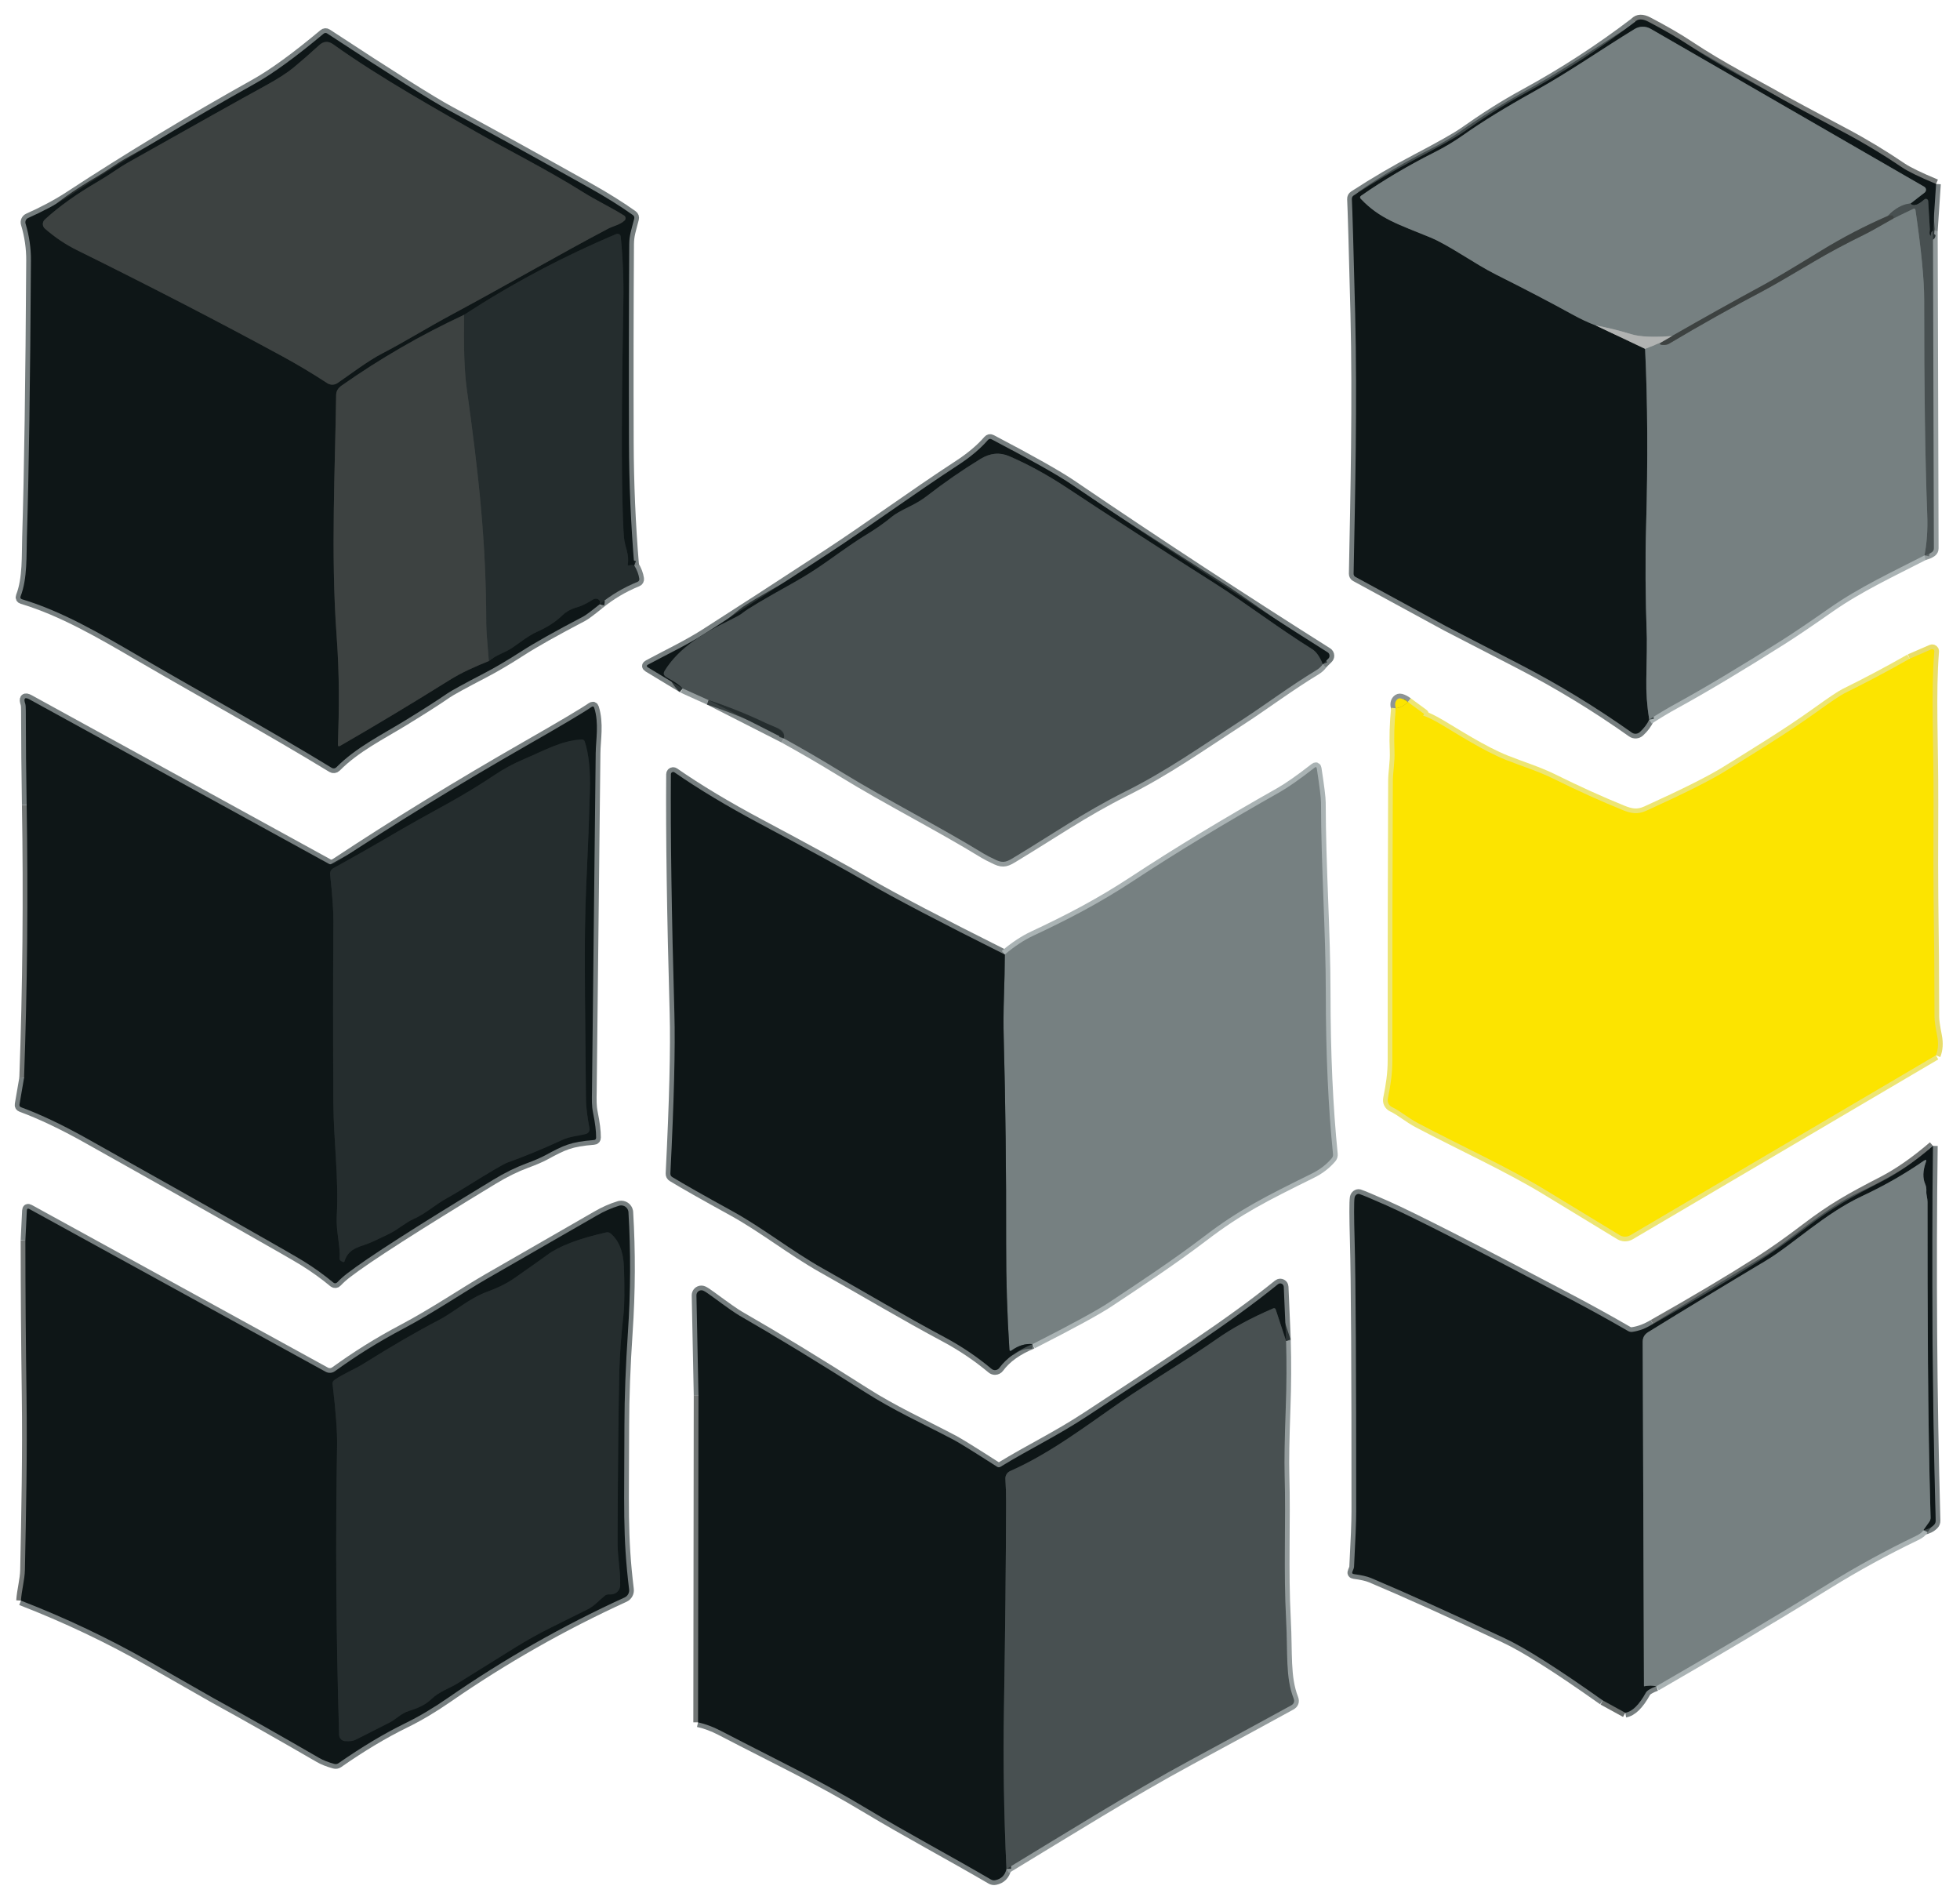 <?xml version="1.0" encoding="UTF-8" standalone="no"?>
<!DOCTYPE svg PUBLIC "-//W3C//DTD SVG 1.1//EN" "http://www.w3.org/Graphics/SVG/1.1/DTD/svg11.dtd">
<svg width="100%" height="100%" viewBox="0 0 416 404" version="1.1" xmlns="http://www.w3.org/2000/svg" xmlns:xlink="http://www.w3.org/1999/xlink" xml:space="preserve" xmlns:serif="http://www.serif.com/" style="fill-rule:evenodd;clip-rule:evenodd;">
    <g transform="matrix(1,0,0,1,-304.545,-222.476)">
        <path d="M714.81,465.63C711.057,468.857 707.487,471.347 704.1,473.1C697.2,476.66 693.48,478.74 687.84,483.03C684.187,485.817 680.853,488.17 677.84,490.09C671.713,493.997 664.237,498.447 655.41,503.44" style="fill:none;fill-rule:nonzero;stroke:rgb(114,118,117);stroke-width:2px;"/>
    </g>
    <g transform="matrix(1,0,0,1,-304.545,-222.476)">
        <path d="M715.43,446.41C715.917,445.19 716.007,443.81 715.7,442.27C715.32,440.363 715.13,439.03 715.13,438.27C715.123,429.777 715.06,421.36 714.94,413.02C714.893,410.02 714.89,403.357 714.93,393.03C714.97,379.62 714.37,369.78 715.09,360.69C715.091,360.678 715.091,360.667 715.091,360.655C715.091,360.414 714.893,360.215 714.651,360.215C714.593,360.215 714.534,360.227 714.48,360.25L709.86,362.25" style="fill:none;fill-rule:nonzero;stroke:rgb(233,221,105);stroke-width:2px;"/>
    </g>
    <g transform="matrix(1,0,0,1,-304.545,-222.476)">
        <path d="M715.47,261.51C711.91,260.017 709.51,258.85 708.27,258.01C704.277,255.297 700.153,252.813 695.9,250.56C688.607,246.687 684.367,244.413 683.18,243.74C676.39,239.88 670.06,236.76 663.16,232.17C660.84,230.623 657.92,228.927 654.4,227.08C653.127,226.413 652.163,226.44 651.51,227.16" style="fill:none;fill-rule:nonzero;stroke:rgb(114,118,117);stroke-width:2px;"/>
    </g>
    <g transform="matrix(1,0,0,1,-304.545,-222.476)">
        <path d="M310.2,393.28C310.527,412.593 310.343,431.9 309.65,451.2" style="fill:none;fill-rule:nonzero;stroke:rgb(114,118,117);stroke-width:2px;"/>
    </g>
    <g transform="matrix(1,0,0,1,-304.545,-222.476)">
        <path d="M309.93,485.7C309.937,496.627 310.017,507.55 310.17,518.47C310.34,531.24 310.08,543.23 309.83,555.61C309.79,557.7 309.13,559.93 308.99,562.12" style="fill:none;fill-rule:nonzero;stroke:rgb(114,118,117);stroke-width:2px;"/>
    </g>
    <g transform="matrix(1,0,0,1,-304.545,-222.476)">
        <path d="M452.79,518.54L452.7,587.95" style="fill:none;fill-rule:nonzero;stroke:rgb(114,118,117);stroke-width:2px;"/>
    </g>
    <g transform="matrix(1,0,0,1,-304.545,-222.476)">
        <path d="M644.73,583.3L649.51,585.92" style="fill:none;fill-rule:nonzero;stroke:rgb(107,112,111);stroke-width:2px;"/>
    </g>
    <g transform="matrix(1,0,0,1,-304.545,-222.476)">
        <path d="M651.51,227.16C644.117,232.807 636.363,237.843 628.25,242.27C623.22,245.02 619.44,247.5 615.2,250.47C613.627,251.57 610.267,253.47 605.12,256.17C600.653,258.51 596.237,261.1 591.87,263.94C591.59,264.12 591.457,264.38 591.47,264.72C591.583,266.833 591.817,274.93 592.17,289.01C592.63,307.52 592.16,327.89 591.84,344.23C591.835,344.507 591.982,344.762 592.22,344.89C603.647,351.103 610.087,354.607 611.54,355.4C611.607,355.433 616.77,358.1 627.03,363.4C635.297,367.673 643.247,372.513 650.88,377.92C651.401,378.298 652.126,378.252 652.6,377.81C653.5,376.977 654.16,376.097 654.58,375.17" style="fill:none;fill-rule:nonzero;stroke:rgb(118,126,127);stroke-width:2px;"/>
    </g>
    <g transform="matrix(1,0,0,1,-304.545,-222.476)">
        <path d="M654.58,375.17C656.487,373.943 658.26,372.88 659.9,371.98C666.32,368.46 673.953,363.9 682.8,358.3C685.153,356.813 688.55,354.517 692.99,351.41C699.19,347.08 706.18,343.83 713,340.33" style="fill:none;fill-rule:nonzero;stroke:rgb(170,179,180);stroke-width:2px;"/>
    </g>
    <g transform="matrix(1,0,0,1,-304.545,-222.476)">
        <path d="M713,340.33C713.673,340.157 714.203,339.93 714.59,339.65C714.863,339.45 715,339.18 715,338.84L714.81,271.46" style="fill:none;fill-rule:nonzero;stroke:rgb(147,155,156);stroke-width:2px;"/>
    </g>
    <g transform="matrix(1,0,0,1,-304.545,-222.476)">
        <path d="M714.81,271.46L715.47,261.51" style="fill:none;fill-rule:nonzero;stroke:rgb(118,126,127);stroke-width:2px;"/>
    </g>
    <g transform="matrix(1,0,0,1,-304.545,-222.476)">
        <path d="M709.86,362.25C705.293,364.85 700.693,367.29 696.06,369.57C695.207,369.99 693.187,371.347 690,373.64C683.76,378.12 676.53,382.5 670.81,386.06C667.657,388.027 662.04,390.843 653.96,394.51C652.12,395.35 650.72,395.08 648.98,394.38C644.253,392.46 639.307,390.22 634.14,387.66C631.13,386.17 627.51,385.05 624.19,383.73C619.36,381.81 613.48,378 610.36,376.16C608.767,375.227 607.527,374.62 606.64,374.34C606.633,374.339 606.626,374.336 606.62,374.332C606.598,374.315 606.597,374.28 606.616,374.254C606.62,374.249 606.625,374.244 606.63,374.24C606.71,374.18 606.76,374.107 606.78,374.02C606.787,373.973 606.773,373.94 606.74,373.92L603.35,371.44" style="fill:none;fill-rule:nonzero;stroke:rgb(237,229,115);stroke-width:2px;"/>
    </g>
    <g transform="matrix(1,0,0,1,-304.545,-222.476)">
        <path d="M603.35,371.44C602.863,371.067 602.38,370.817 601.9,370.69C601.56,370.603 601.27,370.69 601.03,370.95C600.623,371.39 600.547,371.997 600.8,372.77" style="fill:none;fill-rule:nonzero;stroke:rgb(141,148,148);stroke-width:2px;"/>
    </g>
    <g transform="matrix(1,0,0,1,-304.545,-222.476)">
        <path d="M600.8,372.77C600.48,375.83 600.387,378.907 600.52,382C600.61,384.1 600.17,386.4 600.17,388.25C600.09,406.377 600.057,426.12 600.07,447.48C600.07,450.26 599.7,452.71 599.11,455.6C598.959,456.331 599.327,457.077 600,457.4C601.91,458.3 603.2,459.59 605.65,460.88C614.62,465.61 624.77,470.24 632.63,475.03C635.51,476.783 640.74,479.963 648.32,484.57C649.009,484.989 649.872,484.996 650.56,484.59L715.43,446.41" style="fill:none;fill-rule:nonzero;stroke:rgb(237,229,115);stroke-width:2px;"/>
    </g>
    <g transform="matrix(1,0,0,1,-304.545,-222.476)">
        <path d="M655.41,503.44C653.903,504.34 652.44,504.89 651.02,505.09C650.687,505.137 650.377,505.077 650.09,504.91C646.123,502.617 642.113,500.4 638.06,498.26C617.5,487.407 604.423,480.74 598.83,478.26C595.783,476.913 593.873,476.11 593.1,475.85C593.079,475.843 593.059,475.838 593.037,475.833C592.609,475.737 592.165,476.068 592.054,476.566C592.048,476.59 592.044,476.615 592.04,476.64C591.907,477.547 591.913,480.627 592.06,485.88C592.293,494.213 592.403,513.337 592.39,543.25C592.39,545.317 592.237,549.233 591.93,555C591.917,555.167 591.81,555.47 591.61,555.91C591.45,556.257 591.557,556.453 591.93,556.5C593.517,556.707 594.713,556.98 595.52,557.32C602.593,560.3 612.05,564.56 623.89,570.1C628.243,572.133 635.19,576.533 644.73,583.3" style="fill:none;fill-rule:nonzero;stroke:rgb(118,126,127);stroke-width:2px;"/>
    </g>
    <g transform="matrix(1,0,0,1,-304.545,-222.476)">
        <path d="M452.7,587.95C454.287,588.303 455.883,588.897 457.49,589.73C470.05,596.26 478.08,599.97 488.74,606.38C496.79,611.23 506.1,616.18 514.85,621.29C515.143,621.463 515.453,621.517 515.78,621.45C517.073,621.183 517.867,620.387 518.16,619.06" style="fill:none;fill-rule:nonzero;stroke:rgb(118,126,127);stroke-width:2px;"/>
    </g>
    <g transform="matrix(1,0,0,1,-304.545,-222.476)">
        <path d="M518.16,619.06C531.2,611.16 544.43,602.87 557.26,595.94C567.42,590.447 574.523,586.587 578.57,584.36C579.183,584.027 579.363,583.533 579.11,582.88C577.34,578.32 577.9,573.43 577.51,566.08C576.95,555.56 577.49,545.57 577.2,535.32C577.12,532.533 577.2,527.82 577.44,521.18C577.62,516.333 577.643,511.617 577.51,507.03" style="fill:none;fill-rule:nonzero;stroke:rgb(147,155,156);stroke-width:2px;"/>
    </g>
    <g transform="matrix(1,0,0,1,-304.545,-222.476)">
        <path d="M577.51,507.03L577.02,495.54C577.016,495.459 577,495.38 576.972,495.304C576.825,494.914 576.387,494.712 576.002,494.857C575.925,494.886 575.853,494.927 575.79,494.98C565.47,503.36 552.6,511.58 535.35,522.94C528.79,527.26 523,529.97 516.86,533.74C516.658,533.862 516.402,533.859 516.2,533.73C511.147,530.49 508.073,528.583 506.98,528.01C500.07,524.38 494.33,521.82 488.16,517.89C478.287,511.597 469.397,506.18 461.49,501.64C460.61,501.133 458.66,499.767 455.64,497.54C454.773,496.9 454.173,496.507 453.84,496.36C453.705,496.299 453.558,496.268 453.41,496.268C452.833,496.268 452.36,496.742 452.36,497.318C452.36,497.328 452.36,497.339 452.36,497.35L452.79,518.54" style="fill:none;fill-rule:nonzero;stroke:rgb(118,126,127);stroke-width:2px;"/>
    </g>
    <g transform="matrix(1,0,0,1,-304.545,-222.476)">
        <path d="M308.99,562.12C318.517,565.807 327.667,570.153 336.44,575.16C345.393,580.267 349.893,582.833 349.94,582.86C356.913,586.693 364.36,590.907 372.28,595.5C373.1,595.98 374.173,596.403 375.5,596.77C375.813,596.857 376.103,596.81 376.37,596.63C381.383,593.143 386.093,590.323 390.5,588.17C393.467,586.723 396.527,584.907 399.68,582.72C411.493,574.547 423.973,567.457 437.12,561.45C437.773,561.148 438.158,560.454 438.07,559.74C436.67,548.2 437.07,541.95 437.08,524.87C437.087,518.997 437.333,512.427 437.82,505.16C438.4,496.58 438.437,488.09 437.93,479.69C437.926,479.63 437.919,479.571 437.909,479.512C437.76,478.686 436.954,478.129 436.122,478.279C436.064,478.289 436.007,478.303 435.95,478.32C434.343,478.807 432.757,479.507 431.19,480.42C430.483,480.827 422.77,485.263 408.05,493.73C402.94,496.68 396.62,500.99 390.25,504.36C384.55,507.38 380.3,510.08 375.61,513.45C375.04,513.853 374.286,513.896 373.67,513.56L310.81,479.04C310.45,478.84 310.26,478.947 310.24,479.36L309.93,485.7" style="fill:none;fill-rule:nonzero;stroke:rgb(118,126,127);stroke-width:2px;"/>
    </g>
    <g transform="matrix(1,0,0,1,-304.545,-222.476)">
        <path d="M309.65,451.2L308.68,456.82C308.627,457.127 308.747,457.333 309.04,457.44C313.207,458.98 317.853,461.187 322.98,464.06C350.773,479.64 366.113,488.323 369,490.11C371.233,491.497 373.337,493.01 375.31,494.65C375.55,494.846 375.903,494.824 376.11,494.6C376.71,493.96 377.407,493.333 378.2,492.72C382.613,489.32 392.967,482.68 409.26,472.8C411.7,471.32 414.043,470.167 416.29,469.34C418.003,468.707 419.333,468.133 420.28,467.62C424.18,465.52 425.54,464.8 430.58,464.39C430.907,464.37 431.07,464.197 431.07,463.87C431.077,462.497 430.863,460.757 430.43,458.65C430.11,457.07 430.16,455.96 430.19,454.01C430.303,444.623 430.567,420.71 430.98,382.27C431.01,379.52 431.71,375.92 430.67,372.68C430.563,372.36 430.37,372.297 430.09,372.49C428.537,373.583 423.967,376.3 416.38,380.64C401.847,388.96 388.313,397.267 375.78,405.56C375.272,405.891 374.72,405.976 374.36,405.78L310.82,370.89C309.807,370.337 309.503,370.65 309.91,371.83C309.983,372.05 310.02,372.543 310.02,373.31C310.027,379.977 310.087,386.633 310.2,393.28" style="fill:none;fill-rule:nonzero;stroke:rgb(118,126,127);stroke-width:2px;"/>
    </g>
    <g transform="matrix(1,0,0,1,-304.545,-222.476)">
        <path d="M431.8,350.72C434.207,348.747 436.887,347.157 439.84,345.95C440.147,345.823 440.277,345.593 440.23,345.26C440.09,344.327 439.737,343.397 439.17,342.47" style="fill:none;fill-rule:nonzero;stroke:rgb(129,137,138);stroke-width:2px;"/>
    </g>
    <g transform="matrix(1,0,0,1,-304.545,-222.476)">
        <path d="M439.17,342.47C438.443,333.743 438.067,325.003 438.04,316.25C437.993,302.29 438.013,288.327 438.1,274.36C438.11,272.39 438.53,271.32 439.15,268.9C439.237,268.573 439.143,268.31 438.87,268.11C436.25,266.237 433.13,264.287 429.51,262.26C418.423,256.047 408.59,250.623 400.01,245.99C396.177,243.923 387.51,238.457 374.01,229.59C373.73,229.41 373.463,229.427 373.21,229.64C367.323,234.56 362.48,238.083 358.68,240.21C345,247.85 331.783,255.843 319.03,264.19C316.5,265.84 313.42,267.44 310.52,268.73C310.063,268.934 309.826,269.451 309.97,269.93C310.75,272.537 311.13,275.143 311.11,277.75C310.957,303.417 310.67,323 310.25,336.5C310.13,340.22 310.39,345.25 308.92,349C308.793,349.327 308.897,349.54 309.23,349.64C317.72,352.19 325.74,356.87 334.32,361.87C348.5,370.13 361.79,377.37 374.97,385.42C375.272,385.607 375.672,385.557 375.93,385.3C380.08,381.11 385.4,378.5 390.4,375.44C394.393,372.993 397.403,371.067 399.43,369.66C400.25,369.087 402.907,367.63 407.4,365.29C409.613,364.143 412.213,362.61 415.2,360.69C418.04,358.863 422.41,356.407 428.31,353.32C428.85,353.033 430.013,352.167 431.8,350.72" style="fill:none;fill-rule:nonzero;stroke:rgb(118,126,127);stroke-width:2px;"/>
    </g>
    <g transform="matrix(1,0,0,1,-304.545,-222.476)">
        <path d="M439.17,342.47C438.817,342.337 438.49,342.327 438.19,342.44C437.877,342.56 437.747,342.453 437.8,342.12C438.12,340.02 437.19,338.61 436.98,336.53C436.913,335.937 436.837,334.43 436.75,332.01C436.43,323.117 436.463,307.88 436.85,286.3C436.93,281.687 436.743,277.15 436.29,272.69C436.287,272.657 436.281,272.625 436.273,272.594C436.182,272.232 435.814,272.008 435.457,272.097C435.424,272.106 435.392,272.117 435.36,272.13C424.133,276.87 413.363,282.587 403.05,289.28" style="fill:none;fill-rule:nonzero;stroke:rgb(26,34,35);stroke-width:2px;"/>
    </g>
    <g transform="matrix(1,0,0,1,-304.545,-222.476)">
        <path d="M403.05,289.28C393.943,293.513 385.273,298.52 377.04,304.3C376.287,304.827 375.903,305.483 375.89,306.27C375.7,321.17 374.72,339.97 375.98,357.23C376.62,366.02 376.52,372.83 376.27,380.44C376.257,380.833 376.42,380.93 376.76,380.73C384.213,376.437 391.917,371.807 399.87,366.84C402.58,365.14 405.38,363.93 408.3,362.74" style="fill:none;fill-rule:nonzero;stroke:rgb(38,44,44);stroke-width:2px;"/>
    </g>
    <g transform="matrix(1,0,0,1,-304.545,-222.476)">
        <path d="M408.3,362.74C409.06,362.147 409.86,361.66 410.7,361.28C411.887,360.74 412.71,360.313 413.17,360C414.78,358.92 416.73,357.34 418.47,356.57C420.67,355.603 422.493,354.42 423.94,353.02C424.727,352.247 425.783,351.677 427.11,351.31C427.997,351.057 429.107,350.513 430.44,349.68C430.469,349.662 430.499,349.645 430.53,349.629C431.025,349.381 431.623,349.557 431.854,350.018C431.867,350.045 431.879,350.072 431.89,350.1C431.91,350.153 431.88,350.36 431.8,350.72" style="fill:none;fill-rule:nonzero;stroke:rgb(26,34,35);stroke-width:2px;"/>
    </g>
    <g transform="matrix(1,0,0,1,-304.545,-222.476)">
        <path d="M408.3,362.74C407.94,358.593 407.757,355.99 407.75,354.93C407.73,337.33 406.16,323.29 403.59,304.8C403.117,301.373 402.937,296.2 403.05,289.28" style="fill:none;fill-rule:nonzero;stroke:rgb(49,56,56);stroke-width:2px;"/>
    </g>
    <g transform="matrix(1,0,0,1,-304.545,-222.476)">
        <path d="M449.45,368.56L454.92,371.03" style="fill:none;fill-rule:nonzero;stroke:rgb(147,155,156);stroke-width:2px;"/>
    </g>
    <g transform="matrix(1,0,0,1,-304.545,-222.476)">
        <path d="M454.92,371.03L470.9,379.16" style="fill:none;fill-rule:nonzero;stroke:rgb(129,137,138);stroke-width:2px;"/>
    </g>
    <g transform="matrix(1,0,0,1,-304.545,-222.476)">
        <path d="M470.9,379.16C474.953,381.393 479.007,383.753 483.06,386.24C493.39,392.57 503.59,397.65 513.37,403.64C513.883,403.953 514.753,404.4 515.98,404.98C517.56,405.72 518.36,405.27 519.71,404.45C527.63,399.68 534.62,394.82 543.22,390.52C552.22,386.03 559.03,381.15 568.98,374.69C572.53,372.38 578.6,367.91 583.93,364.69C584.543,364.317 584.997,363.89 585.29,363.41" style="fill:none;fill-rule:nonzero;stroke:rgb(147,155,156);stroke-width:2px;"/>
    </g>
    <g transform="matrix(1,0,0,1,-304.545,-222.476)">
        <path d="M585.29,363.41L586.48,362.23C586.643,362.069 586.734,361.849 586.734,361.619C586.734,361.323 586.581,361.047 586.33,360.89C567.897,349.25 549.787,337.38 532,325.28C529.06,323.287 523.4,320.093 515.02,315.7C514.72,315.54 514.457,315.587 514.23,315.84C512.637,317.68 510.53,319.453 507.91,321.16C498.15,327.53 488.99,334.28 480.36,339.93C469.847,346.81 461.103,352.477 454.13,356.93C450.36,359.33 445.92,361.44 442.11,363.49C441.737,363.683 441.73,363.89 442.09,364.11L449.45,368.56" style="fill:none;fill-rule:nonzero;stroke:rgb(118,126,127);stroke-width:2px;"/>
    </g>
    <g transform="matrix(1,0,0,1,-304.545,-222.476)">
        <path d="M585.29,363.41C584.663,361.823 583.91,360.757 583.03,360.21C575.88,355.76 568.85,350.37 562.43,346.3C550.35,338.633 539.917,331.89 531.13,326.07C526.99,323.323 522.873,321.063 518.78,319.29C516.753,318.41 514.713,318.597 512.66,319.85C508.78,322.223 504.973,324.857 501.24,327.75C500.253,328.517 499.037,329.253 497.59,329.96C495.71,330.88 494.47,331.593 493.87,332.1C492.343,333.393 490.3,334.813 487.74,336.36C486.447,337.147 483.983,338.837 480.35,341.43C477.883,343.19 475.36,344.79 472.78,346.23C466.68,349.623 463.163,351.71 462.23,352.49C460.17,354.197 455.63,357.737 448.61,363.11C446.883,364.437 447.163,366.253 449.45,368.56" style="fill:none;fill-rule:nonzero;stroke:rgb(43,51,52);stroke-width:2px;"/>
    </g>
    <g transform="matrix(1,0,0,1,-304.545,-222.476)">
        <path d="M470.9,379.16C471.187,378.213 470.51,377.387 468.87,376.68C467.783,376.213 467.207,375.963 467.14,375.93C463.213,374.05 459.14,372.417 454.92,371.03" style="fill:none;fill-rule:nonzero;stroke:rgb(55,63,64);stroke-width:2px;"/>
    </g>
    <g transform="matrix(1,0,0,1,-304.545,-222.476)">
        <path d="M517.81,425.02C504.137,418.187 494.38,413.077 488.54,409.69C483.827,406.957 476.257,402.813 465.83,397.26C458.83,393.533 452.783,389.9 447.69,386.36C447.61,386.306 447.516,386.277 447.42,386.277C447.159,386.277 446.944,386.489 446.94,386.75C446.84,399.677 447.087,416.593 447.68,437.5C447.887,444.78 447.603,456.11 446.83,471.49C446.817,471.823 446.953,472.077 447.24,472.25C449.727,473.763 453.947,476.157 459.9,479.43C466.47,483.04 472.61,487.95 479.15,491.62C488.48,496.86 496.48,501.67 505.07,506.25C508.623,508.15 511.93,510.38 514.99,512.94C515.196,513.115 515.457,513.211 515.727,513.211C516.092,513.211 516.436,513.035 516.65,512.74C518.177,510.667 520.53,508.983 523.71,507.69" style="fill:none;fill-rule:nonzero;stroke:rgb(118,126,127);stroke-width:2px;"/>
    </g>
    <g transform="matrix(1,0,0,1,-304.545,-222.476)">
        <path d="M523.71,507.69C532.03,503.45 537.42,500.513 539.88,498.88C545.78,494.96 553.19,490.11 560.12,484.83C567.55,479.16 572.94,476.46 582.98,471.5C584.64,470.687 586.043,469.61 587.19,468.27C587.41,468.017 587.503,467.72 587.47,467.38C586.457,457.4 585.947,446.043 585.94,433.31C585.94,420.01 584.94,406.74 584.92,392.75C584.92,391.797 584.623,389.397 584.03,385.55C583.977,385.223 583.82,385.163 583.56,385.37C580.447,387.803 577.953,389.55 576.08,390.61C564.547,397.123 554.207,403.39 545.06,409.41C537.8,414.18 531.16,417.61 523.83,421.04C521.89,421.947 519.883,423.273 517.81,425.02" style="fill:none;fill-rule:nonzero;stroke:rgb(170,179,180);stroke-width:2px;"/>
    </g>
    <g transform="matrix(1,0,0,1,-304.545,-222.476)">
        <path d="M523.71,507.69C522.19,507.543 520.703,507.993 519.25,509.04C518.963,509.247 518.807,509.173 518.78,508.82C518.307,501.48 518.077,494.043 518.09,486.51C518.123,471.117 517.953,456.5 517.58,442.66C517.507,440.033 517.523,437.093 517.63,433.84C517.737,430.68 517.797,427.74 517.81,425.02" style="fill:none;fill-rule:nonzero;stroke:rgb(66,75,76);stroke-width:2px;"/>
    </g>
    <g transform="matrix(1,0,0,1,-304.545,-222.476)">
        <path d="M714.81,271.46C714.53,271.587 714.38,271.85 714.36,272.25C714.34,272.59 714.27,272.6 714.15,272.28C714.097,272.14 714.077,271.987 714.09,271.82C714.137,271.447 714.157,271.227 714.15,271.16C714.043,269.333 713.923,267.32 713.79,265.12C713.772,264.871 713.561,264.675 713.311,264.675C713.197,264.675 713.087,264.716 713,264.79C711.5,266.083 710.52,266.37 710.06,265.65" style="fill:none;fill-rule:nonzero;stroke:rgb(43,51,52);stroke-width:2px;"/>
    </g>
    <g transform="matrix(1,0,0,1,-304.545,-222.476)">
        <path d="M710.06,265.65L713.04,263.34C713.076,263.311 713.11,263.279 713.14,263.244C713.411,262.934 713.382,262.459 713.076,262.193C713.04,262.161 713.001,262.134 712.96,262.11L654.9,228.6C653.841,227.985 652.525,228.001 651.48,228.64C644.42,232.95 637.78,237.64 630.15,241.88C624.03,245.287 619.017,248.373 615.11,251.14C613.183,252.5 611.143,253.72 608.99,254.8C603.56,257.53 598.25,260.65 593.46,263.99C593.16,264.197 593.137,264.43 593.39,264.69C597.44,268.94 601.37,270.08 608.12,272.86C612.12,274.51 617.45,278.42 622.07,280.74C628.223,283.82 633.683,286.673 638.45,289.3C640.023,290.167 641.617,290.91 643.23,291.53" style="fill:none;fill-rule:nonzero;stroke:rgb(66,75,76);stroke-width:2px;"/>
    </g>
    <g transform="matrix(1,0,0,1,-304.545,-222.476)">
        <path d="M643.23,291.53L653.71,296.5" style="fill:none;fill-rule:nonzero;stroke:rgb(96,101,101);stroke-width:2px;"/>
    </g>
    <g transform="matrix(1,0,0,1,-304.545,-222.476)">
        <path d="M653.71,296.5C654.243,307.753 654.313,320.333 653.92,334.24C653.72,341.207 653.773,349.107 654.08,357.94C654.107,358.64 654.07,361.51 653.97,366.55C653.91,369.43 654.113,372.303 654.58,375.17" style="fill:none;fill-rule:nonzero;stroke:rgb(66,75,76);stroke-width:2px;"/>
    </g>
    <g transform="matrix(1,0,0,1,-304.545,-222.476)">
        <path d="M710.06,265.65C708.38,265.797 706.777,266.677 705.25,268.29" style="fill:none;fill-rule:nonzero;stroke:rgb(95,104,105);stroke-width:2px;"/>
    </g>
    <g transform="matrix(1,0,0,1,-304.545,-222.476)">
        <path d="M705.25,268.29C700.343,270.423 695.623,272.88 691.09,275.66C684.95,279.42 680.85,281.857 678.79,282.97C672.27,286.503 665.827,290.1 659.46,293.76" style="fill:none;fill-rule:nonzero;stroke:rgb(90,97,97);stroke-width:2px;"/>
    </g>
    <g transform="matrix(1,0,0,1,-304.545,-222.476)">
        <path d="M659.46,293.76C655.513,294.087 652.59,293.957 650.69,293.37C648.25,292.617 645.763,292.003 643.23,291.53" style="fill:none;fill-rule:nonzero;stroke:rgb(148,154,154);stroke-width:2px;"/>
    </g>
    <g transform="matrix(1,0,0,1,-304.545,-222.476)">
        <path d="M325.46,260.92C320.787,263.64 316.983,266.357 314.05,269.07C313.786,269.314 313.636,269.657 313.636,270.017C313.636,270.39 313.798,270.745 314.08,270.99C316.193,272.837 318.457,274.357 320.87,275.55C336.67,283.357 351.263,290.9 364.65,298.18C367.723,299.853 370.84,301.72 374,303.78C374.664,304.216 375.528,304.208 376.18,303.76C378.82,301.95 382.68,299.02 385.63,297.5C390.54,294.96 394.73,292.29 400.67,289.1C412.45,282.77 423.06,276.56 433.68,270.97C434.61,270.48 436.23,270.14 437.12,269.25C437.245,269.125 437.315,268.955 437.315,268.778C437.315,268.547 437.195,268.332 437,268.21C434.12,266.41 431.25,265.1 428.17,263.17C420.71,258.48 411.61,253.92 405.71,250.53C398.51,246.39 385.11,238.96 375.28,231.89C374.233,231.137 373.233,231.197 372.28,232.07C370.527,233.683 368.72,235.263 366.86,236.81C365.507,237.93 363.497,239.22 360.83,240.68C355.65,243.52 345.95,248.947 331.73,256.96C329.7,258.11 327.87,259.52 325.46,260.92" style="fill:none;fill-rule:nonzero;stroke:rgb(38,44,44);stroke-width:2px;"/>
    </g>
    <g transform="matrix(1,0,0,1,-304.545,-222.476)">
        <path d="M713,340.33C713.513,337.75 713.71,334.88 713.59,331.72C713.143,320.013 712.927,304.76 712.94,285.96C712.94,281.8 712.327,275.51 711.1,267.09C711.053,266.763 710.883,266.673 710.59,266.82L706.47,268.8" style="fill:none;fill-rule:nonzero;stroke:rgb(95,104,105);stroke-width:2px;"/>
    </g>
    <g transform="matrix(1,0,0,1,-304.545,-222.476)">
        <path d="M706.47,268.8C706.43,268.14 706.023,267.97 705.25,268.29" style="fill:none;fill-rule:nonzero;stroke:rgb(67,73,73);stroke-width:2px;"/>
    </g>
    <g transform="matrix(1,0,0,1,-304.545,-222.476)">
        <path d="M653.71,296.5L656.94,295.22" style="fill:none;fill-rule:nonzero;stroke:rgb(148,154,154);stroke-width:2px;"/>
    </g>
    <g transform="matrix(1,0,0,1,-304.545,-222.476)">
        <path d="M656.94,295.22C656.713,295.567 657.037,295.717 657.91,295.67C658.23,295.65 658.543,295.55 658.85,295.37C665.483,291.423 672.213,287.65 679.04,284.05C680.593,283.23 684.117,281.193 689.61,277.94C692.663,276.127 696.26,274.203 700.4,272.17C701.347,271.703 703.37,270.58 706.47,268.8" style="fill:none;fill-rule:nonzero;stroke:rgb(90,97,97);stroke-width:2px;"/>
    </g>
    <g transform="matrix(1,0,0,1,-304.545,-222.476)">
        <path d="M656.94,295.22L659.46,293.76" style="fill:none;fill-rule:nonzero;stroke:rgb(119,123,122);stroke-width:2px;"/>
    </g>
    <g transform="matrix(1,0,0,1,-304.545,-222.476)">
        <path d="M600.8,372.77C601.74,372.663 602.59,372.22 603.35,371.44" style="fill:none;fill-rule:nonzero;stroke:rgb(157,147,33);stroke-width:2px;"/>
    </g>
    <g transform="matrix(1,0,0,1,-304.545,-222.476)">
        <path d="M377.67,490.11C378.58,487.09 381.23,487.08 383.56,485.99C385.52,485.083 386.827,484.46 387.48,484.12C388.99,483.34 390.77,481.83 392.21,481.2C395.09,479.92 396.76,478.16 399.57,476.63C400.543,476.097 401.84,475.327 403.46,474.32C408.513,471.18 411.43,469.467 412.21,469.18C416.017,467.813 419.923,466.2 423.93,464.34C425.56,463.59 427.25,463.54 428.94,463.08C429.427,462.945 429.739,462.46 429.66,461.96C429.35,460.13 428.93,457.84 428.91,455.67C428.723,438.997 428.647,427.96 428.68,422.56C428.707,417.507 428.86,412.143 429.14,406.47C429.367,401.797 429.567,396.43 429.74,390.37C429.873,385.963 429.513,382.453 428.66,379.84C428.56,379.527 428.34,379.377 428,379.39C423.67,379.63 420.31,381.63 415.71,383.58C413.55,384.493 411.483,385.61 409.51,386.93C406.317,389.063 403.043,391.057 399.69,392.91C394.43,395.803 391.087,397.67 389.66,398.51C384.873,401.33 380.087,404.06 375.3,406.7C374.824,406.96 374.55,407.487 374.61,408.03C375.09,412.437 375.323,415.78 375.31,418.06C375.223,429.927 375.22,442.77 375.3,456.59C375.34,464.29 376.47,472.57 376.02,480.49C375.83,483.72 376.79,486.71 376.63,489.5C376.617,489.73 376.738,489.949 376.94,490.06L377.31,490.26C377.347,490.28 377.388,490.291 377.43,490.291C377.541,490.291 377.639,490.217 377.67,490.11" style="fill:none;fill-rule:nonzero;stroke:rgb(26,34,35);stroke-width:2px;"/>
    </g>
    <g transform="matrix(1,0,0,1,-304.545,-222.476)">
        <path d="M714.81,465.63C714.47,492.17 714.66,518.68 715.38,545.16C715.387,545.5 715.273,545.793 715.04,546.04C714.46,546.627 713.697,547.007 712.75,547.18" style="fill:none;fill-rule:nonzero;stroke:rgb(118,126,127);stroke-width:2px;"/>
    </g>
    <g transform="matrix(1,0,0,1,-304.545,-222.476)">
        <path d="M712.75,547.18L714.03,545.39C714.217,545.123 714.307,544.827 714.3,544.5C713.67,522.48 713.66,501.14 713.65,477.49C713.65,476.79 713.36,475.92 713.4,475.32C713.44,474.727 713.363,474.21 713.17,473.77C712.603,472.483 712.64,470.94 713.28,469.14C713.487,468.573 713.343,468.46 712.85,468.8C708.81,471.6 704.43,474.103 699.71,476.31C691.82,480 684.94,486.65 679.27,490.03C670.797,495.09 662.487,500.133 654.34,505.16C653.58,505.633 653.2,506.31 653.2,507.19L653.47,580.25C653.47,580.25 653.47,580.251 653.47,580.251C653.47,580.273 653.488,580.291 653.51,580.291C653.513,580.291 653.517,580.291 653.52,580.29C654.453,580.083 655.31,580.083 656.09,580.29" style="fill:none;fill-rule:nonzero;stroke:rgb(66,75,76);stroke-width:2px;"/>
    </g>
    <g transform="matrix(1,0,0,1,-304.545,-222.476)">
        <path d="M656.09,580.29C654.85,580.763 654.113,581.21 653.88,581.63C652.447,584.237 650.99,585.667 649.51,585.92" style="fill:none;fill-rule:nonzero;stroke:rgb(118,126,127);stroke-width:2px;"/>
    </g>
    <g transform="matrix(1,0,0,1,-304.545,-222.476)">
        <path d="M656.09,580.29C668.32,573.23 680.48,566.05 692.51,558.62C698.537,554.893 704.75,551.493 711.15,548.42C712.05,547.987 712.583,547.573 712.75,547.18" style="fill:none;fill-rule:nonzero;stroke:rgb(170,179,180);stroke-width:2px;"/>
    </g>
    <g transform="matrix(1,0,0,1,-304.545,-222.476)">
        <path d="M433.78,560.8C434.747,560.86 435.443,560.553 435.87,559.88C436.057,559.58 436.157,559.253 436.17,558.9C436.28,555.93 435.61,553.06 435.62,549.65C435.687,532.91 435.813,520.783 436,513.27C436.08,509.983 436.37,506.06 436.87,501.5C437.09,499.46 437.127,496.13 436.98,491.51C436.88,488.15 435.937,485.72 434.15,484.22C433.87,483.98 433.55,483.903 433.19,483.99C427.39,485.297 423.23,486.883 420.71,488.75C419.73,489.477 417.383,491.137 413.67,493.73C412.163,494.783 410.26,495.73 407.96,496.57C404.03,498.01 401.01,500.87 397.56,502.65C393.087,504.97 387.833,508.017 381.8,511.79C379.68,513.12 377.44,513.93 375.49,515.33C375.21,515.53 375.09,515.803 375.13,516.15C375.823,522.01 376.143,526.377 376.09,529.25C375.737,548.983 375.88,569.437 376.52,590.61C376.541,591.339 377.141,591.93 377.87,591.94C378.68,591.95 379.3,592.01 380.15,591.58C382.55,590.373 384.947,589.157 387.34,587.93C388.61,587.27 389.69,586.05 391.27,585.55C393.04,584.99 394.71,584.38 396.17,582.96C397.77,581.42 400.13,580.63 401.61,579.71C405.823,577.083 409.97,574.503 414.05,571.97C416.457,570.477 418.957,569.087 421.55,567.8C425.923,565.633 428.487,564.36 429.24,563.98C430.74,563.24 431.58,562.15 432.91,561.08C433.154,560.881 433.464,560.781 433.78,560.8" style="fill:none;fill-rule:nonzero;stroke:rgb(26,34,35);stroke-width:2px;"/>
    </g>
    <g transform="matrix(1,0,0,1,-304.545,-222.476)">
        <path d="M577.51,507.03L575.32,500.38C575.227,500.087 575.04,500 574.76,500.12C570.127,502.1 566.143,504.26 562.81,506.6C556.5,511.03 548.07,516.05 542.66,519.78C535.32,524.84 527.47,530.88 518.96,534.62C518.296,534.912 517.883,535.59 517.93,536.31C518.037,537.943 518.087,539.6 518.08,541.28C518.053,553.587 517.903,568.16 517.63,585C517.443,596.327 517.62,607.68 518.16,619.06" style="fill:none;fill-rule:nonzero;stroke:rgb(43,51,52);stroke-width:2px;"/>
    </g>
    <g transform="matrix(1,0,0,1,-304.545,-222.476)">
        <path d="M715.47,261.51L714.81,271.46C714.53,271.587 714.38,271.85 714.36,272.25C714.34,272.59 714.27,272.6 714.15,272.28C714.097,272.14 714.077,271.987 714.09,271.82C714.137,271.447 714.157,271.227 714.15,271.16C714.043,269.333 713.923,267.32 713.79,265.12C713.772,264.871 713.561,264.675 713.311,264.675C713.197,264.675 713.087,264.716 713,264.79C711.5,266.083 710.52,266.37 710.06,265.65L713.04,263.34C713.076,263.311 713.11,263.279 713.14,263.244C713.411,262.934 713.382,262.459 713.076,262.193C713.04,262.161 713.001,262.134 712.96,262.11L654.9,228.6C653.841,227.985 652.525,228.001 651.48,228.64C644.42,232.95 637.78,237.64 630.15,241.88C624.03,245.287 619.017,248.373 615.11,251.14C613.183,252.5 611.143,253.72 608.99,254.8C603.56,257.53 598.25,260.65 593.46,263.99C593.16,264.197 593.137,264.43 593.39,264.69C597.44,268.94 601.37,270.08 608.12,272.86C612.12,274.51 617.45,278.42 622.07,280.74C628.223,283.82 633.683,286.673 638.45,289.3C640.023,290.167 641.617,290.91 643.23,291.53L653.71,296.5C654.243,307.753 654.313,320.333 653.92,334.24C653.72,341.207 653.773,349.107 654.08,357.94C654.107,358.64 654.07,361.51 653.97,366.55C653.91,369.43 654.113,372.303 654.58,375.17C654.16,376.097 653.5,376.977 652.6,377.81C652.126,378.252 651.401,378.298 650.88,377.92C643.247,372.513 635.297,367.673 627.03,363.4C616.77,358.1 611.607,355.433 611.54,355.4C610.087,354.607 603.647,351.103 592.22,344.89C591.982,344.762 591.835,344.507 591.84,344.23C592.16,327.89 592.63,307.52 592.17,289.01C591.817,274.93 591.583,266.833 591.47,264.72C591.457,264.38 591.59,264.12 591.87,263.94C596.237,261.1 600.653,258.51 605.12,256.17C610.267,253.47 613.627,251.57 615.2,250.47C619.44,247.5 623.22,245.02 628.25,242.27C636.363,237.843 644.117,232.807 651.51,227.16C652.163,226.44 653.127,226.413 654.4,227.08C657.92,228.927 660.84,230.623 663.16,232.17C670.06,236.76 676.39,239.88 683.18,243.74C684.367,244.413 688.607,246.687 695.9,250.56C700.153,252.813 704.277,255.297 708.27,258.01C709.51,258.85 711.91,260.017 715.47,261.51Z" style="fill:rgb(14,22,23);fill-rule:nonzero;"/>
    </g>
    <g transform="matrix(1,0,0,1,-304.545,-222.476)">
        <path d="M710.06,265.65C708.38,265.797 706.777,266.677 705.25,268.29C700.343,270.423 695.623,272.88 691.09,275.66C684.95,279.42 680.85,281.857 678.79,282.97C672.27,286.503 665.827,290.1 659.46,293.76C655.513,294.087 652.59,293.957 650.69,293.37C648.25,292.617 645.763,292.003 643.23,291.53C641.617,290.91 640.023,290.167 638.45,289.3C633.683,286.673 628.223,283.82 622.07,280.74C617.45,278.42 612.12,274.51 608.12,272.86C601.37,270.08 597.44,268.94 593.39,264.69C593.137,264.43 593.16,264.197 593.46,263.99C598.25,260.65 603.56,257.53 608.99,254.8C611.143,253.72 613.183,252.5 615.11,251.14C619.017,248.373 624.03,245.287 630.15,241.88C637.78,237.64 644.42,232.95 651.48,228.64C652.525,228.001 653.841,227.985 654.9,228.6L712.96,262.11C713.001,262.134 713.04,262.161 713.076,262.193C713.382,262.459 713.411,262.934 713.14,263.244C713.11,263.279 713.076,263.311 713.04,263.34L710.06,265.65Z" style="fill:rgb(118,128,129);fill-rule:nonzero;"/>
    </g>
    <g transform="matrix(1,0,0,1,-304.545,-222.476)">
        <path d="M439.17,342.47C438.817,342.337 438.49,342.327 438.19,342.44C437.877,342.56 437.747,342.453 437.8,342.12C438.12,340.02 437.19,338.61 436.98,336.53C436.913,335.937 436.837,334.43 436.75,332.01C436.43,323.117 436.463,307.88 436.85,286.3C436.93,281.687 436.743,277.15 436.29,272.69C436.287,272.657 436.281,272.625 436.273,272.594C436.182,272.232 435.814,272.008 435.457,272.097C435.424,272.106 435.392,272.117 435.36,272.13C424.133,276.87 413.363,282.587 403.05,289.28C393.943,293.513 385.273,298.52 377.04,304.3C376.287,304.827 375.903,305.483 375.89,306.27C375.7,321.17 374.72,339.97 375.98,357.23C376.62,366.02 376.52,372.83 376.27,380.44C376.257,380.833 376.42,380.93 376.76,380.73C384.213,376.437 391.917,371.807 399.87,366.84C402.58,365.14 405.38,363.93 408.3,362.74C409.06,362.147 409.86,361.66 410.7,361.28C411.887,360.74 412.71,360.313 413.17,360C414.78,358.92 416.73,357.34 418.47,356.57C420.67,355.603 422.493,354.42 423.94,353.02C424.727,352.247 425.783,351.677 427.11,351.31C427.997,351.057 429.107,350.513 430.44,349.68C430.469,349.662 430.499,349.645 430.53,349.629C431.025,349.381 431.623,349.557 431.854,350.018C431.867,350.045 431.879,350.072 431.89,350.1C431.91,350.153 431.88,350.36 431.8,350.72C430.013,352.167 428.85,353.033 428.31,353.32C422.41,356.407 418.04,358.863 415.2,360.69C412.213,362.61 409.613,364.143 407.4,365.29C402.907,367.63 400.25,369.087 399.43,369.66C397.403,371.067 394.393,372.993 390.4,375.44C385.4,378.5 380.08,381.11 375.93,385.3C375.672,385.557 375.272,385.607 374.97,385.42C361.79,377.37 348.5,370.13 334.32,361.87C325.74,356.87 317.72,352.19 309.23,349.64C308.897,349.54 308.793,349.327 308.92,349C310.39,345.25 310.13,340.22 310.25,336.5C310.67,323 310.957,303.417 311.11,277.75C311.13,275.143 310.75,272.537 309.97,269.93C309.826,269.451 310.063,268.934 310.52,268.73C313.42,267.44 316.5,265.84 319.03,264.19C331.783,255.843 345,247.85 358.68,240.21C362.48,238.083 367.323,234.56 373.21,229.64C373.463,229.427 373.73,229.41 374.01,229.59C387.51,238.457 396.177,243.923 400.01,245.99C408.59,250.623 418.423,256.047 429.51,262.26C433.13,264.287 436.25,266.237 438.87,268.11C439.143,268.31 439.237,268.573 439.15,268.9C438.53,271.32 438.11,272.39 438.1,274.36C438.013,288.327 437.993,302.29 438.04,316.25C438.067,325.003 438.443,333.743 439.17,342.47ZM325.46,260.92C320.787,263.64 316.983,266.357 314.05,269.07C313.786,269.314 313.636,269.657 313.636,270.017C313.636,270.39 313.798,270.745 314.08,270.99C316.193,272.837 318.457,274.357 320.87,275.55C336.67,283.357 351.263,290.9 364.65,298.18C367.723,299.853 370.84,301.72 374,303.78C374.664,304.216 375.528,304.208 376.18,303.76C378.82,301.95 382.68,299.02 385.63,297.5C390.54,294.96 394.73,292.29 400.67,289.1C412.45,282.77 423.06,276.56 433.68,270.97C434.61,270.48 436.23,270.14 437.12,269.25C437.245,269.125 437.315,268.955 437.315,268.778C437.315,268.547 437.195,268.332 437,268.21C434.12,266.41 431.25,265.1 428.17,263.17C420.71,258.48 411.61,253.92 405.71,250.53C398.51,246.39 385.11,238.96 375.28,231.89C374.233,231.137 373.233,231.197 372.28,232.07C370.527,233.683 368.72,235.263 366.86,236.81C365.507,237.93 363.497,239.22 360.83,240.68C355.65,243.52 345.95,248.947 331.73,256.96C329.7,258.11 327.87,259.52 325.46,260.92Z" style="fill:rgb(14,22,23);fill-rule:nonzero;"/>
    </g>
    <g transform="matrix(1,0,0,1,-304.545,-222.476)">
        <path d="M325.46,260.92C327.87,259.52 329.7,258.11 331.73,256.96C345.95,248.947 355.65,243.52 360.83,240.68C363.497,239.22 365.507,237.93 366.86,236.81C368.72,235.263 370.527,233.683 372.28,232.07C373.233,231.197 374.233,231.137 375.28,231.89C385.11,238.96 398.51,246.39 405.71,250.53C411.61,253.92 420.71,258.48 428.17,263.17C431.25,265.1 434.12,266.41 437,268.21C437.195,268.332 437.315,268.547 437.315,268.778C437.315,268.955 437.245,269.125 437.12,269.25C436.23,270.14 434.61,270.48 433.68,270.97C423.06,276.56 412.45,282.77 400.67,289.1C394.73,292.29 390.54,294.96 385.63,297.5C382.68,299.02 378.82,301.95 376.18,303.76C375.528,304.208 374.664,304.216 374,303.78C370.84,301.72 367.723,299.853 364.65,298.18C351.263,290.9 336.67,283.357 320.87,275.55C318.457,274.357 316.193,272.837 314.08,270.99C313.798,270.745 313.636,270.39 313.636,270.017C313.636,269.657 313.786,269.314 314.05,269.07C316.983,266.357 320.787,263.64 325.46,260.92Z" style="fill:rgb(61,66,65);fill-rule:nonzero;"/>
    </g>
    <g transform="matrix(1,0,0,1,-304.545,-222.476)">
        <path d="M714.81,271.46L715,338.84C715,339.18 714.863,339.45 714.59,339.65C714.203,339.93 713.673,340.157 713,340.33C713.513,337.75 713.71,334.88 713.59,331.72C713.143,320.013 712.927,304.76 712.94,285.96C712.94,281.8 712.327,275.51 711.1,267.09C711.053,266.763 710.883,266.673 710.59,266.82L706.47,268.8C706.43,268.14 706.023,267.97 705.25,268.29C706.777,266.677 708.38,265.797 710.06,265.65C710.52,266.37 711.5,266.083 713,264.79C713.087,264.716 713.197,264.675 713.311,264.675C713.561,264.675 713.772,264.871 713.79,265.12C713.923,267.32 714.043,269.333 714.15,271.16C714.157,271.227 714.137,271.447 714.09,271.82C714.077,271.987 714.097,272.14 714.15,272.28C714.27,272.6 714.34,272.59 714.36,272.25C714.38,271.85 714.53,271.587 714.81,271.46Z" style="fill:rgb(72,80,81);fill-rule:nonzero;"/>
    </g>
    <g transform="matrix(1,0,0,1,-304.545,-222.476)">
        <path d="M713,340.33C706.18,343.83 699.19,347.08 692.99,351.41C688.55,354.517 685.153,356.813 682.8,358.3C673.953,363.9 666.32,368.46 659.9,371.98C658.26,372.88 656.487,373.943 654.58,375.17C654.113,372.303 653.91,369.43 653.97,366.55C654.07,361.51 654.107,358.64 654.08,357.94C653.773,349.107 653.72,341.207 653.92,334.24C654.313,320.333 654.243,307.753 653.71,296.5L656.94,295.22C656.713,295.567 657.037,295.717 657.91,295.67C658.23,295.65 658.543,295.55 658.85,295.37C665.483,291.423 672.213,287.65 679.04,284.05C680.593,283.23 684.117,281.193 689.61,277.94C692.663,276.127 696.26,274.203 700.4,272.17C701.347,271.703 703.37,270.58 706.47,268.8L710.59,266.82C710.883,266.673 711.053,266.763 711.1,267.09C712.327,275.51 712.94,281.8 712.94,285.96C712.927,304.76 713.143,320.013 713.59,331.72C713.71,334.88 713.513,337.75 713,340.33Z" style="fill:rgb(118,128,129);fill-rule:nonzero;"/>
    </g>
    <g transform="matrix(1,0,0,1,-304.545,-222.476)">
        <path d="M705.25,268.29C706.023,267.97 706.43,268.14 706.47,268.8C703.37,270.58 701.347,271.703 700.4,272.17C696.26,274.203 692.663,276.127 689.61,277.94C684.117,281.193 680.593,283.23 679.04,284.05C672.213,287.65 665.483,291.423 658.85,295.37C658.543,295.55 658.23,295.65 657.91,295.67C657.037,295.717 656.713,295.567 656.94,295.22L659.46,293.76C665.827,290.1 672.27,286.503 678.79,282.97C680.85,281.857 684.95,279.42 691.09,275.66C695.623,272.88 700.343,270.423 705.25,268.29Z" style="fill:rgb(61,66,65);fill-rule:nonzero;"/>
    </g>
    <g transform="matrix(1,0,0,1,-304.545,-222.476)">
        <path d="M439.17,342.47C439.737,343.397 440.09,344.327 440.23,345.26C440.277,345.593 440.147,345.823 439.84,345.95C436.887,347.157 434.207,348.747 431.8,350.72C431.88,350.36 431.91,350.153 431.89,350.1C431.879,350.072 431.867,350.045 431.854,350.018C431.623,349.557 431.025,349.381 430.53,349.629C430.499,349.645 430.469,349.662 430.44,349.68C429.107,350.513 427.997,351.057 427.11,351.31C425.783,351.677 424.727,352.247 423.94,353.02C422.493,354.42 420.67,355.603 418.47,356.57C416.73,357.34 414.78,358.92 413.17,360C412.71,360.313 411.887,360.74 410.7,361.28C409.86,361.66 409.06,362.147 408.3,362.74C407.94,358.593 407.757,355.99 407.75,354.93C407.73,337.33 406.16,323.29 403.59,304.8C403.117,301.373 402.937,296.2 403.05,289.28C413.363,282.587 424.133,276.87 435.36,272.13C435.392,272.117 435.424,272.106 435.457,272.097C435.814,272.008 436.182,272.232 436.273,272.594C436.281,272.625 436.287,272.657 436.29,272.69C436.743,277.15 436.93,281.687 436.85,286.3C436.463,307.88 436.43,323.117 436.75,332.01C436.837,334.43 436.913,335.937 436.98,336.53C437.19,338.61 438.12,340.02 437.8,342.12C437.747,342.453 437.877,342.56 438.19,342.44C438.49,342.327 438.817,342.337 439.17,342.47Z" style="fill:rgb(37,45,46);fill-rule:nonzero;"/>
    </g>
    <g transform="matrix(1,0,0,1,-304.545,-222.476)">
        <path d="M403.05,289.28C402.937,296.2 403.117,301.373 403.59,304.8C406.16,323.29 407.73,337.33 407.75,354.93C407.757,355.99 407.94,358.593 408.3,362.74C405.38,363.93 402.58,365.14 399.87,366.84C391.917,371.807 384.213,376.437 376.76,380.73C376.42,380.93 376.257,380.833 376.27,380.44C376.52,372.83 376.62,366.02 375.98,357.23C374.72,339.97 375.7,321.17 375.89,306.27C375.903,305.483 376.287,304.827 377.04,304.3C385.273,298.52 393.943,293.513 403.05,289.28Z" style="fill:rgb(61,66,65);fill-rule:nonzero;"/>
    </g>
    <g transform="matrix(1,0,0,1,-304.545,-222.476)">
        <path d="M659.46,293.76L656.94,295.22L653.71,296.5L643.23,291.53C645.763,292.003 648.25,292.617 650.69,293.37C652.59,293.957 655.513,294.087 659.46,293.76Z" style="fill:rgb(177,179,178);fill-rule:nonzero;"/>
    </g>
    <g transform="matrix(1,0,0,1,-304.545,-222.476)">
        <path d="M585.29,363.41C584.663,361.823 583.91,360.757 583.03,360.21C575.88,355.76 568.85,350.37 562.43,346.3C550.35,338.633 539.917,331.89 531.13,326.07C526.99,323.323 522.873,321.063 518.78,319.29C516.753,318.41 514.713,318.597 512.66,319.85C508.78,322.223 504.973,324.857 501.24,327.75C500.253,328.517 499.037,329.253 497.59,329.96C495.71,330.88 494.47,331.593 493.87,332.1C492.343,333.393 490.3,334.813 487.74,336.36C486.447,337.147 483.983,338.837 480.35,341.43C477.883,343.19 475.36,344.79 472.78,346.23C466.68,349.623 463.163,351.71 462.23,352.49C460.17,354.197 455.63,357.737 448.61,363.11C446.883,364.437 447.163,366.253 449.45,368.56L442.09,364.11C441.73,363.89 441.737,363.683 442.11,363.49C445.92,361.44 450.36,359.33 454.13,356.93C461.103,352.477 469.847,346.81 480.36,339.93C488.99,334.28 498.15,327.53 507.91,321.16C510.53,319.453 512.637,317.68 514.23,315.84C514.457,315.587 514.72,315.54 515.02,315.7C523.4,320.093 529.06,323.287 532,325.28C549.787,337.38 567.897,349.25 586.33,360.89C586.581,361.047 586.734,361.323 586.734,361.619C586.734,361.849 586.643,362.069 586.48,362.23L585.29,363.41Z" style="fill:rgb(14,22,23);fill-rule:nonzero;"/>
    </g>
    <g transform="matrix(1,0,0,1,-304.545,-222.476)">
        <path d="M585.29,363.41C584.997,363.89 584.543,364.317 583.93,364.69C578.6,367.91 572.53,372.38 568.98,374.69C559.03,381.15 552.22,386.03 543.22,390.52C534.62,394.82 527.63,399.68 519.71,404.45C518.36,405.27 517.56,405.72 515.98,404.98C514.753,404.4 513.883,403.953 513.37,403.64C503.59,397.65 493.39,392.57 483.06,386.24C479.007,383.753 474.953,381.393 470.9,379.16C471.187,378.213 470.866,377.296 468.87,376.68C467.74,376.331 459.14,372.417 454.92,371.03L449.45,368.56C447.163,366.253 444.668,366.332 445.625,364.782C450.27,357.26 460.17,354.197 462.23,352.49C463.163,351.71 466.68,349.623 472.78,346.23C475.36,344.79 477.883,343.19 480.35,341.43C483.983,338.837 486.447,337.147 487.74,336.36C490.3,334.813 492.343,333.393 493.87,332.1C494.47,331.593 495.71,330.88 497.59,329.96C499.037,329.253 500.253,328.517 501.24,327.75C504.973,324.857 508.78,322.223 512.66,319.85C514.713,318.597 516.753,318.41 518.78,319.29C522.873,321.063 526.99,323.323 531.13,326.07C539.917,331.89 550.35,338.633 562.43,346.3C568.85,350.37 575.88,355.76 583.03,360.21C583.91,360.757 584.663,361.823 585.29,363.41Z" style="fill:rgb(72,80,81);fill-rule:nonzero;"/>
    </g>
    <g transform="matrix(1,0,0,1,-304.545,-222.476)">
        <path d="M715.43,446.41L650.56,484.59C649.872,484.996 649.009,484.989 648.32,484.57C640.74,479.963 635.51,476.783 632.63,475.03C624.77,470.24 614.62,465.61 605.65,460.88C603.2,459.59 601.91,458.3 600,457.4C599.327,457.077 598.959,456.331 599.11,455.6C599.7,452.71 600.07,450.26 600.07,447.48C600.057,426.12 600.09,406.377 600.17,388.25C600.17,386.4 600.61,384.1 600.52,382C600.387,378.907 600.48,375.83 600.8,372.77C601.74,372.663 602.59,372.22 603.35,371.44L606.74,373.92C606.773,373.94 606.787,373.973 606.78,374.02C606.76,374.107 606.71,374.18 606.63,374.24C606.625,374.244 606.62,374.249 606.616,374.254C606.597,374.28 606.598,374.315 606.62,374.332C606.626,374.336 606.633,374.339 606.64,374.34C607.527,374.62 608.767,375.227 610.36,376.16C613.48,378 619.36,381.81 624.19,383.73C627.51,385.05 631.13,386.17 634.14,387.66C639.307,390.22 644.253,392.46 648.98,394.38C650.72,395.08 652.12,395.35 653.96,394.51C662.04,390.843 667.657,388.027 670.81,386.06C676.53,382.5 683.76,378.12 690,373.64C693.187,371.347 695.207,369.99 696.06,369.57C700.693,367.29 705.293,364.85 709.86,362.25L714.48,360.25C714.534,360.227 714.593,360.215 714.651,360.215C714.893,360.215 715.091,360.414 715.091,360.655C715.091,360.667 715.091,360.678 715.09,360.69C714.37,369.78 714.97,379.62 714.93,393.03C714.89,403.357 714.893,410.02 714.94,413.02C715.06,421.36 715.123,429.777 715.13,438.27C715.13,439.03 715.32,440.363 715.7,442.27C716.007,443.81 715.917,445.19 715.43,446.41Z" style="fill:rgb(252,228,0);fill-rule:nonzero;"/>
    </g>
    <g transform="matrix(1,0,0,1,-304.545,-222.476)">
        <path d="M603.35,371.44C602.59,372.22 601.74,372.663 600.8,372.77C600.547,371.997 600.623,371.39 601.03,370.95C601.27,370.69 601.56,370.603 601.9,370.69C602.38,370.817 602.863,371.067 603.35,371.44Z" style="fill:rgb(252,228,0);fill-rule:nonzero;"/>
    </g>
    <g transform="matrix(1,0,0,1,-304.545,-222.476)">
        <path d="M309.65,451.2C310.343,431.9 310.527,412.593 310.2,393.28C310.087,386.633 310.027,379.977 310.02,373.31C310.02,372.543 309.983,372.05 309.91,371.83C309.503,370.65 309.807,370.337 310.82,370.89L374.36,405.78C374.72,405.976 375.272,405.891 375.78,405.56C388.313,397.267 401.847,388.96 416.38,380.64C423.967,376.3 428.537,373.583 430.09,372.49C430.37,372.297 430.563,372.36 430.67,372.68C431.71,375.92 431.01,379.52 430.98,382.27C430.567,420.71 430.303,444.623 430.19,454.01C430.16,455.96 430.11,457.07 430.43,458.65C430.863,460.757 431.077,462.497 431.07,463.87C431.07,464.197 430.907,464.37 430.58,464.39C425.54,464.8 424.18,465.52 420.28,467.62C419.333,468.133 418.003,468.707 416.29,469.34C414.043,470.167 411.7,471.32 409.26,472.8C392.967,482.68 382.613,489.32 378.2,492.72C377.407,493.333 376.71,493.96 376.11,494.6C375.903,494.824 375.55,494.846 375.31,494.65C373.337,493.01 371.233,491.497 369,490.11C366.113,488.323 350.773,479.64 322.98,464.06C317.853,461.187 313.207,458.98 309.04,457.44C308.747,457.333 308.627,457.127 308.68,456.82L309.65,451.2ZM377.67,490.11C378.58,487.09 381.23,487.08 383.56,485.99C385.52,485.083 386.827,484.46 387.48,484.12C388.99,483.34 390.77,481.83 392.21,481.2C395.09,479.92 396.76,478.16 399.57,476.63C400.543,476.097 401.84,475.327 403.46,474.32C408.513,471.18 411.43,469.467 412.21,469.18C416.017,467.813 419.923,466.2 423.93,464.34C425.56,463.59 427.25,463.54 428.94,463.08C429.427,462.945 429.739,462.46 429.66,461.96C429.35,460.13 428.93,457.84 428.91,455.67C428.723,438.997 428.647,427.96 428.68,422.56C428.707,417.507 428.86,412.143 429.14,406.47C429.367,401.797 429.567,396.43 429.74,390.37C429.873,385.963 429.513,382.453 428.66,379.84C428.56,379.527 428.34,379.377 428,379.39C423.67,379.63 420.31,381.63 415.71,383.58C413.55,384.493 411.483,385.61 409.51,386.93C406.317,389.063 403.043,391.057 399.69,392.91C394.43,395.803 391.087,397.67 389.66,398.51C384.873,401.33 380.087,404.06 375.3,406.7C374.824,406.96 374.55,407.487 374.61,408.03C375.09,412.437 375.323,415.78 375.31,418.06C375.223,429.927 375.22,442.77 375.3,456.59C375.34,464.29 376.47,472.57 376.02,480.49C375.83,483.72 376.79,486.71 376.63,489.5C376.617,489.73 376.738,489.949 376.94,490.06L377.31,490.26C377.347,490.28 377.388,490.291 377.43,490.291C377.541,490.291 377.639,490.217 377.67,490.11Z" style="fill:rgb(14,22,23);fill-rule:nonzero;"/>
    </g>
    <g transform="matrix(1,0,0,1,-304.545,-222.476)">
        <path d="M470.9,379.16L454.92,371.03C459.14,372.417 463.213,374.05 467.14,375.93C467.207,375.963 467.783,376.213 468.87,376.68C470.51,377.387 471.187,378.213 470.9,379.16Z" style="fill:rgb(37,45,46);fill-rule:nonzero;"/>
    </g>
    <g transform="matrix(1,0,0,1,-304.545,-222.476)">
        <path d="M377.67,490.11C377.639,490.217 377.541,490.291 377.43,490.291C377.388,490.291 377.347,490.28 377.31,490.26L376.94,490.06C376.738,489.949 376.617,489.73 376.63,489.5C376.79,486.71 375.83,483.72 376.02,480.49C376.47,472.57 375.34,464.29 375.3,456.59C375.22,442.77 375.223,429.927 375.31,418.06C375.323,415.78 375.09,412.437 374.61,408.03C374.55,407.487 374.824,406.96 375.3,406.7C380.087,404.06 384.873,401.33 389.66,398.51C391.087,397.67 394.43,395.803 399.69,392.91C403.043,391.057 406.317,389.063 409.51,386.93C411.483,385.61 413.55,384.493 415.71,383.58C420.31,381.63 423.67,379.63 428,379.39C428.34,379.377 428.56,379.527 428.66,379.84C429.513,382.453 429.873,385.963 429.74,390.37C429.567,396.43 429.367,401.797 429.14,406.47C428.86,412.143 428.707,417.507 428.68,422.56C428.647,427.96 428.723,438.997 428.91,455.67C428.93,457.84 429.35,460.13 429.66,461.96C429.739,462.46 429.427,462.945 428.94,463.08C427.25,463.54 425.56,463.59 423.93,464.34C419.923,466.2 416.017,467.813 412.21,469.18C411.43,469.467 408.513,471.18 403.46,474.32C401.84,475.327 400.543,476.097 399.57,476.63C396.76,478.16 395.09,479.92 392.21,481.2C390.77,481.83 388.99,483.34 387.48,484.12C386.827,484.46 385.52,485.083 383.56,485.99C381.23,487.08 378.58,487.09 377.67,490.11Z" style="fill:rgb(37,45,46);fill-rule:nonzero;"/>
    </g>
    <g transform="matrix(1,0,0,1,-304.545,-222.476)">
        <path d="M523.71,507.69C522.19,507.543 520.703,507.993 519.25,509.04C518.963,509.247 518.807,509.173 518.78,508.82C518.307,501.48 518.077,494.043 518.09,486.51C518.123,471.117 517.953,456.5 517.58,442.66C517.507,440.033 517.523,437.093 517.63,433.84C517.737,430.68 517.797,427.74 517.81,425.02C519.883,423.273 521.89,421.947 523.83,421.04C531.16,417.61 537.8,414.18 545.06,409.41C554.207,403.39 564.547,397.123 576.08,390.61C577.953,389.55 580.447,387.803 583.56,385.37C583.82,385.163 583.977,385.223 584.03,385.55C584.623,389.397 584.92,391.797 584.92,392.75C584.94,406.74 585.94,420.01 585.94,433.31C585.947,446.043 586.457,457.4 587.47,467.38C587.503,467.72 587.41,468.017 587.19,468.27C586.043,469.61 584.64,470.687 582.98,471.5C572.94,476.46 567.55,479.16 560.12,484.83C553.19,490.11 545.78,494.96 539.88,498.88C537.42,500.513 532.03,503.45 523.71,507.69Z" style="fill:rgb(118,128,129);fill-rule:nonzero;"/>
    </g>
    <g transform="matrix(1,0,0,1,-304.545,-222.476)">
        <path d="M517.81,425.02C517.797,427.74 517.737,430.68 517.63,433.84C517.523,437.093 517.507,440.033 517.58,442.66C517.953,456.5 518.123,471.117 518.09,486.51C518.077,494.043 518.307,501.48 518.78,508.82C518.807,509.173 518.963,509.247 519.25,509.04C520.703,507.993 522.19,507.543 523.71,507.69C520.53,508.983 518.177,510.667 516.65,512.74C516.436,513.035 516.092,513.211 515.727,513.211C515.457,513.211 515.196,513.115 514.99,512.94C511.93,510.38 508.623,508.15 505.07,506.25C496.48,501.67 488.48,496.86 479.15,491.62C472.61,487.95 466.47,483.04 459.9,479.43C453.947,476.157 449.727,473.763 447.24,472.25C446.953,472.077 446.817,471.823 446.83,471.49C447.603,456.11 447.887,444.78 447.68,437.5C447.087,416.593 446.84,399.677 446.94,386.75C446.944,386.489 447.159,386.277 447.42,386.277C447.516,386.277 447.61,386.306 447.69,386.36C452.783,389.9 458.83,393.533 465.83,397.26C476.257,402.813 483.827,406.957 488.54,409.69C494.38,413.077 504.137,418.187 517.81,425.02Z" style="fill:rgb(14,22,23);fill-rule:nonzero;"/>
    </g>
    <g transform="matrix(1,0,0,1,-304.545,-222.476)">
        <path d="M714.81,465.63C714.47,492.17 714.66,518.68 715.38,545.16C715.387,545.5 715.273,545.793 715.04,546.04C714.46,546.627 713.697,547.007 712.75,547.18L714.03,545.39C714.217,545.123 714.307,544.827 714.3,544.5C713.67,522.48 713.66,501.14 713.65,477.49C713.65,476.79 713.36,475.92 713.4,475.32C713.44,474.727 713.363,474.21 713.17,473.77C712.603,472.483 712.64,470.94 713.28,469.14C713.487,468.573 713.343,468.46 712.85,468.8C708.81,471.6 704.43,474.103 699.71,476.31C691.82,480 684.94,486.65 679.27,490.03C670.797,495.09 662.487,500.133 654.34,505.16C653.58,505.633 653.2,506.31 653.2,507.19L653.47,580.25C653.47,580.25 653.47,580.251 653.47,580.251C653.47,580.273 653.488,580.291 653.51,580.291C653.513,580.291 653.517,580.291 653.52,580.29C654.453,580.083 655.31,580.083 656.09,580.29C654.85,580.763 654.113,581.21 653.88,581.63C652.447,584.237 650.99,585.667 649.51,585.92L644.73,583.3C635.19,576.533 628.243,572.133 623.89,570.1C612.05,564.56 602.593,560.3 595.52,557.32C594.713,556.98 593.517,556.707 591.93,556.5C591.557,556.453 591.45,556.257 591.61,555.91C591.81,555.47 591.917,555.167 591.93,555C592.237,549.233 592.39,545.317 592.39,543.25C592.403,513.337 592.293,494.213 592.06,485.88C591.913,480.627 591.907,477.547 592.04,476.64C592.044,476.615 592.048,476.59 592.054,476.566C592.165,476.068 592.609,475.737 593.037,475.833C593.059,475.838 593.079,475.843 593.1,475.85C593.873,476.11 595.783,476.913 598.83,478.26C604.423,480.74 617.5,487.407 638.06,498.26C642.113,500.4 646.123,502.617 650.09,504.91C650.377,505.077 650.687,505.137 651.02,505.09C652.44,504.89 653.903,504.34 655.41,503.44C664.237,498.447 671.713,493.997 677.84,490.09C680.853,488.17 684.187,485.817 687.84,483.03C693.48,478.74 697.2,476.66 704.1,473.1C707.487,471.347 711.057,468.857 714.81,465.63Z" style="fill:rgb(14,22,23);fill-rule:nonzero;"/>
    </g>
    <g transform="matrix(1,0,0,1,-304.545,-222.476)">
        <path d="M712.75,547.18C712.583,547.573 712.05,547.987 711.15,548.42C704.75,551.493 698.537,554.893 692.51,558.62C680.48,566.05 668.32,573.23 656.09,580.29C655.31,580.083 654.453,580.083 653.52,580.29C653.517,580.291 653.513,580.291 653.51,580.291C653.488,580.291 653.47,580.273 653.47,580.251C653.47,580.251 653.47,580.25 653.47,580.25L653.2,507.19C653.2,506.31 653.58,505.633 654.34,505.16C662.487,500.133 670.797,495.09 679.27,490.03C684.94,486.65 691.82,480 699.71,476.31C704.43,474.103 708.81,471.6 712.85,468.8C713.343,468.46 713.487,468.573 713.28,469.14C712.64,470.94 712.603,472.483 713.17,473.77C713.363,474.21 713.44,474.727 713.4,475.32C713.36,475.92 713.65,476.79 713.65,477.49C713.66,501.14 713.67,522.48 714.3,544.5C714.307,544.827 714.217,545.123 714.03,545.39L712.75,547.18Z" style="fill:rgb(118,128,129);fill-rule:nonzero;"/>
    </g>
    <g transform="matrix(1,0,0,1,-304.545,-222.476)">
        <path d="M308.99,562.12C309.13,559.93 309.79,557.7 309.83,555.61C310.08,543.23 310.34,531.24 310.17,518.47C310.017,507.55 309.937,496.627 309.93,485.7L310.24,479.36C310.26,478.947 310.45,478.84 310.81,479.04L373.67,513.56C374.286,513.896 375.04,513.853 375.61,513.45C380.3,510.08 384.55,507.38 390.25,504.36C396.62,500.99 402.94,496.68 408.05,493.73C422.77,485.263 430.483,480.827 431.19,480.42C432.757,479.507 434.343,478.807 435.95,478.32C436.007,478.303 436.064,478.289 436.122,478.279C436.954,478.129 437.76,478.686 437.909,479.512C437.919,479.571 437.926,479.63 437.93,479.69C438.437,488.09 438.4,496.58 437.82,505.16C437.333,512.427 437.087,518.997 437.08,524.87C437.07,541.95 436.67,548.2 438.07,559.74C438.158,560.454 437.773,561.148 437.12,561.45C423.973,567.457 411.493,574.547 399.68,582.72C396.527,584.907 393.467,586.723 390.5,588.17C386.093,590.323 381.383,593.143 376.37,596.63C376.103,596.81 375.813,596.857 375.5,596.77C374.173,596.403 373.1,595.98 372.28,595.5C364.36,590.907 356.913,586.693 349.94,582.86C349.893,582.833 345.393,580.267 336.44,575.16C327.667,570.153 318.517,565.807 308.99,562.12ZM433.78,560.8C434.747,560.86 435.443,560.553 435.87,559.88C436.057,559.58 436.157,559.253 436.17,558.9C436.28,555.93 435.61,553.06 435.62,549.65C435.687,532.91 435.813,520.783 436,513.27C436.08,509.983 436.37,506.06 436.87,501.5C437.09,499.46 437.127,496.13 436.98,491.51C436.88,488.15 435.937,485.72 434.15,484.22C433.87,483.98 433.55,483.903 433.19,483.99C427.39,485.297 423.23,486.883 420.71,488.75C419.73,489.477 417.383,491.137 413.67,493.73C412.163,494.783 410.26,495.73 407.96,496.57C404.03,498.01 401.01,500.87 397.56,502.65C393.087,504.97 387.833,508.017 381.8,511.79C379.68,513.12 377.44,513.93 375.49,515.33C375.21,515.53 375.09,515.803 375.13,516.15C375.823,522.01 376.143,526.377 376.09,529.25C375.737,548.983 375.88,569.437 376.52,590.61C376.541,591.339 377.141,591.93 377.87,591.94C378.68,591.95 379.3,592.01 380.15,591.58C382.55,590.373 384.947,589.157 387.34,587.93C388.61,587.27 389.69,586.05 391.27,585.55C393.04,584.99 394.71,584.38 396.17,582.96C397.77,581.42 400.13,580.63 401.61,579.71C405.823,577.083 409.97,574.503 414.05,571.97C416.457,570.477 418.957,569.087 421.55,567.8C425.923,565.633 428.487,564.36 429.24,563.98C430.74,563.24 431.58,562.15 432.91,561.08C433.154,560.881 433.464,560.781 433.78,560.8Z" style="fill:rgb(14,22,23);fill-rule:nonzero;"/>
    </g>
    <g transform="matrix(1,0,0,1,-304.545,-222.476)">
        <path d="M432.91,561.08C431.58,562.15 430.74,563.24 429.24,563.98C428.487,564.36 425.923,565.633 421.55,567.8C418.957,569.087 416.457,570.477 414.05,571.97C409.97,574.503 405.823,577.083 401.61,579.71C400.13,580.63 397.77,581.42 396.17,582.96C394.71,584.38 393.04,584.99 391.27,585.55C389.69,586.05 388.61,587.27 387.34,587.93C384.947,589.157 382.55,590.373 380.15,591.58C379.3,592.01 378.68,591.95 377.87,591.94C377.141,591.93 376.541,591.339 376.52,590.61C375.88,569.437 375.737,548.983 376.09,529.25C376.143,526.377 375.823,522.01 375.13,516.15C375.09,515.803 375.21,515.53 375.49,515.33C377.44,513.93 379.68,513.12 381.8,511.79C387.833,508.017 393.087,504.97 397.56,502.65C401.01,500.87 404.03,498.01 407.96,496.57C410.26,495.73 412.163,494.783 413.67,493.73C417.383,491.137 419.73,489.477 420.71,488.75C423.23,486.883 427.39,485.297 433.19,483.99C433.55,483.903 433.87,483.98 434.15,484.22C435.937,485.72 436.88,488.15 436.98,491.51C437.127,496.13 437.09,499.46 436.87,501.5C436.37,506.06 436.08,509.983 436,513.27C435.813,520.783 435.687,532.91 435.62,549.65C435.61,553.06 436.28,555.93 436.17,558.9C436.157,559.253 436.057,559.58 435.87,559.88C435.443,560.553 434.747,560.86 433.78,560.8C433.464,560.781 433.154,560.881 432.91,561.08Z" style="fill:rgb(37,45,46);fill-rule:nonzero;"/>
    </g>
    <g transform="matrix(1,0,0,1,-304.545,-222.476)">
        <path d="M577.51,507.03L575.32,500.38C575.227,500.087 575.04,500 574.76,500.12C570.127,502.1 566.143,504.26 562.81,506.6C556.5,511.03 548.07,516.05 542.66,519.78C535.32,524.84 527.47,530.88 518.96,534.62C518.296,534.912 517.883,535.59 517.93,536.31C518.037,537.943 518.087,539.6 518.08,541.28C518.053,553.587 517.903,568.16 517.63,585C517.443,596.327 517.62,607.68 518.16,619.06C517.867,620.387 517.073,621.183 515.78,621.45C515.453,621.517 515.143,621.463 514.85,621.29C506.1,616.18 496.79,611.23 488.74,606.38C478.08,599.97 470.05,596.26 457.49,589.73C455.883,588.897 454.287,588.303 452.7,587.95L452.79,518.54L452.36,497.35C452.36,497.339 452.36,497.328 452.36,497.318C452.36,496.742 452.833,496.268 453.41,496.268C453.558,496.268 453.705,496.299 453.84,496.36C454.173,496.507 454.773,496.9 455.64,497.54C458.66,499.767 460.61,501.133 461.49,501.64C469.397,506.18 478.287,511.597 488.16,517.89C494.33,521.82 500.07,524.38 506.98,528.01C508.073,528.583 511.147,530.49 516.2,533.73C516.402,533.859 516.658,533.862 516.86,533.74C523,529.97 528.79,527.26 535.35,522.94C552.6,511.58 565.47,503.36 575.79,494.98C575.853,494.927 575.925,494.886 576.002,494.857C576.387,494.712 576.825,494.914 576.972,495.304C577,495.38 577.016,495.459 577.02,495.54L577.51,507.03Z" style="fill:rgb(14,22,23);fill-rule:nonzero;"/>
    </g>
    <g transform="matrix(1,0,0,1,-304.545,-222.476)">
        <path d="M577.51,507.03C577.643,511.617 577.62,516.333 577.44,521.18C577.2,527.82 577.12,532.533 577.2,535.32C577.49,545.57 576.95,555.56 577.51,566.08C577.9,573.43 577.34,578.32 579.11,582.88C579.363,583.533 579.183,584.027 578.57,584.36C574.523,586.587 567.42,590.447 557.26,595.94C544.43,602.87 531.2,611.16 518.16,619.06C517.62,607.68 517.443,596.327 517.63,585C517.903,568.16 518.053,553.587 518.08,541.28C518.087,539.6 518.037,537.943 517.93,536.31C517.883,535.59 518.296,534.912 518.96,534.62C527.47,530.88 535.32,524.84 542.66,519.78C548.07,516.05 556.5,511.03 562.81,506.6C566.143,504.26 570.127,502.1 574.76,500.12C575.04,500 575.227,500.087 575.32,500.38L577.51,507.03Z" style="fill:rgb(72,80,81);fill-rule:nonzero;"/>
    </g>
</svg>
